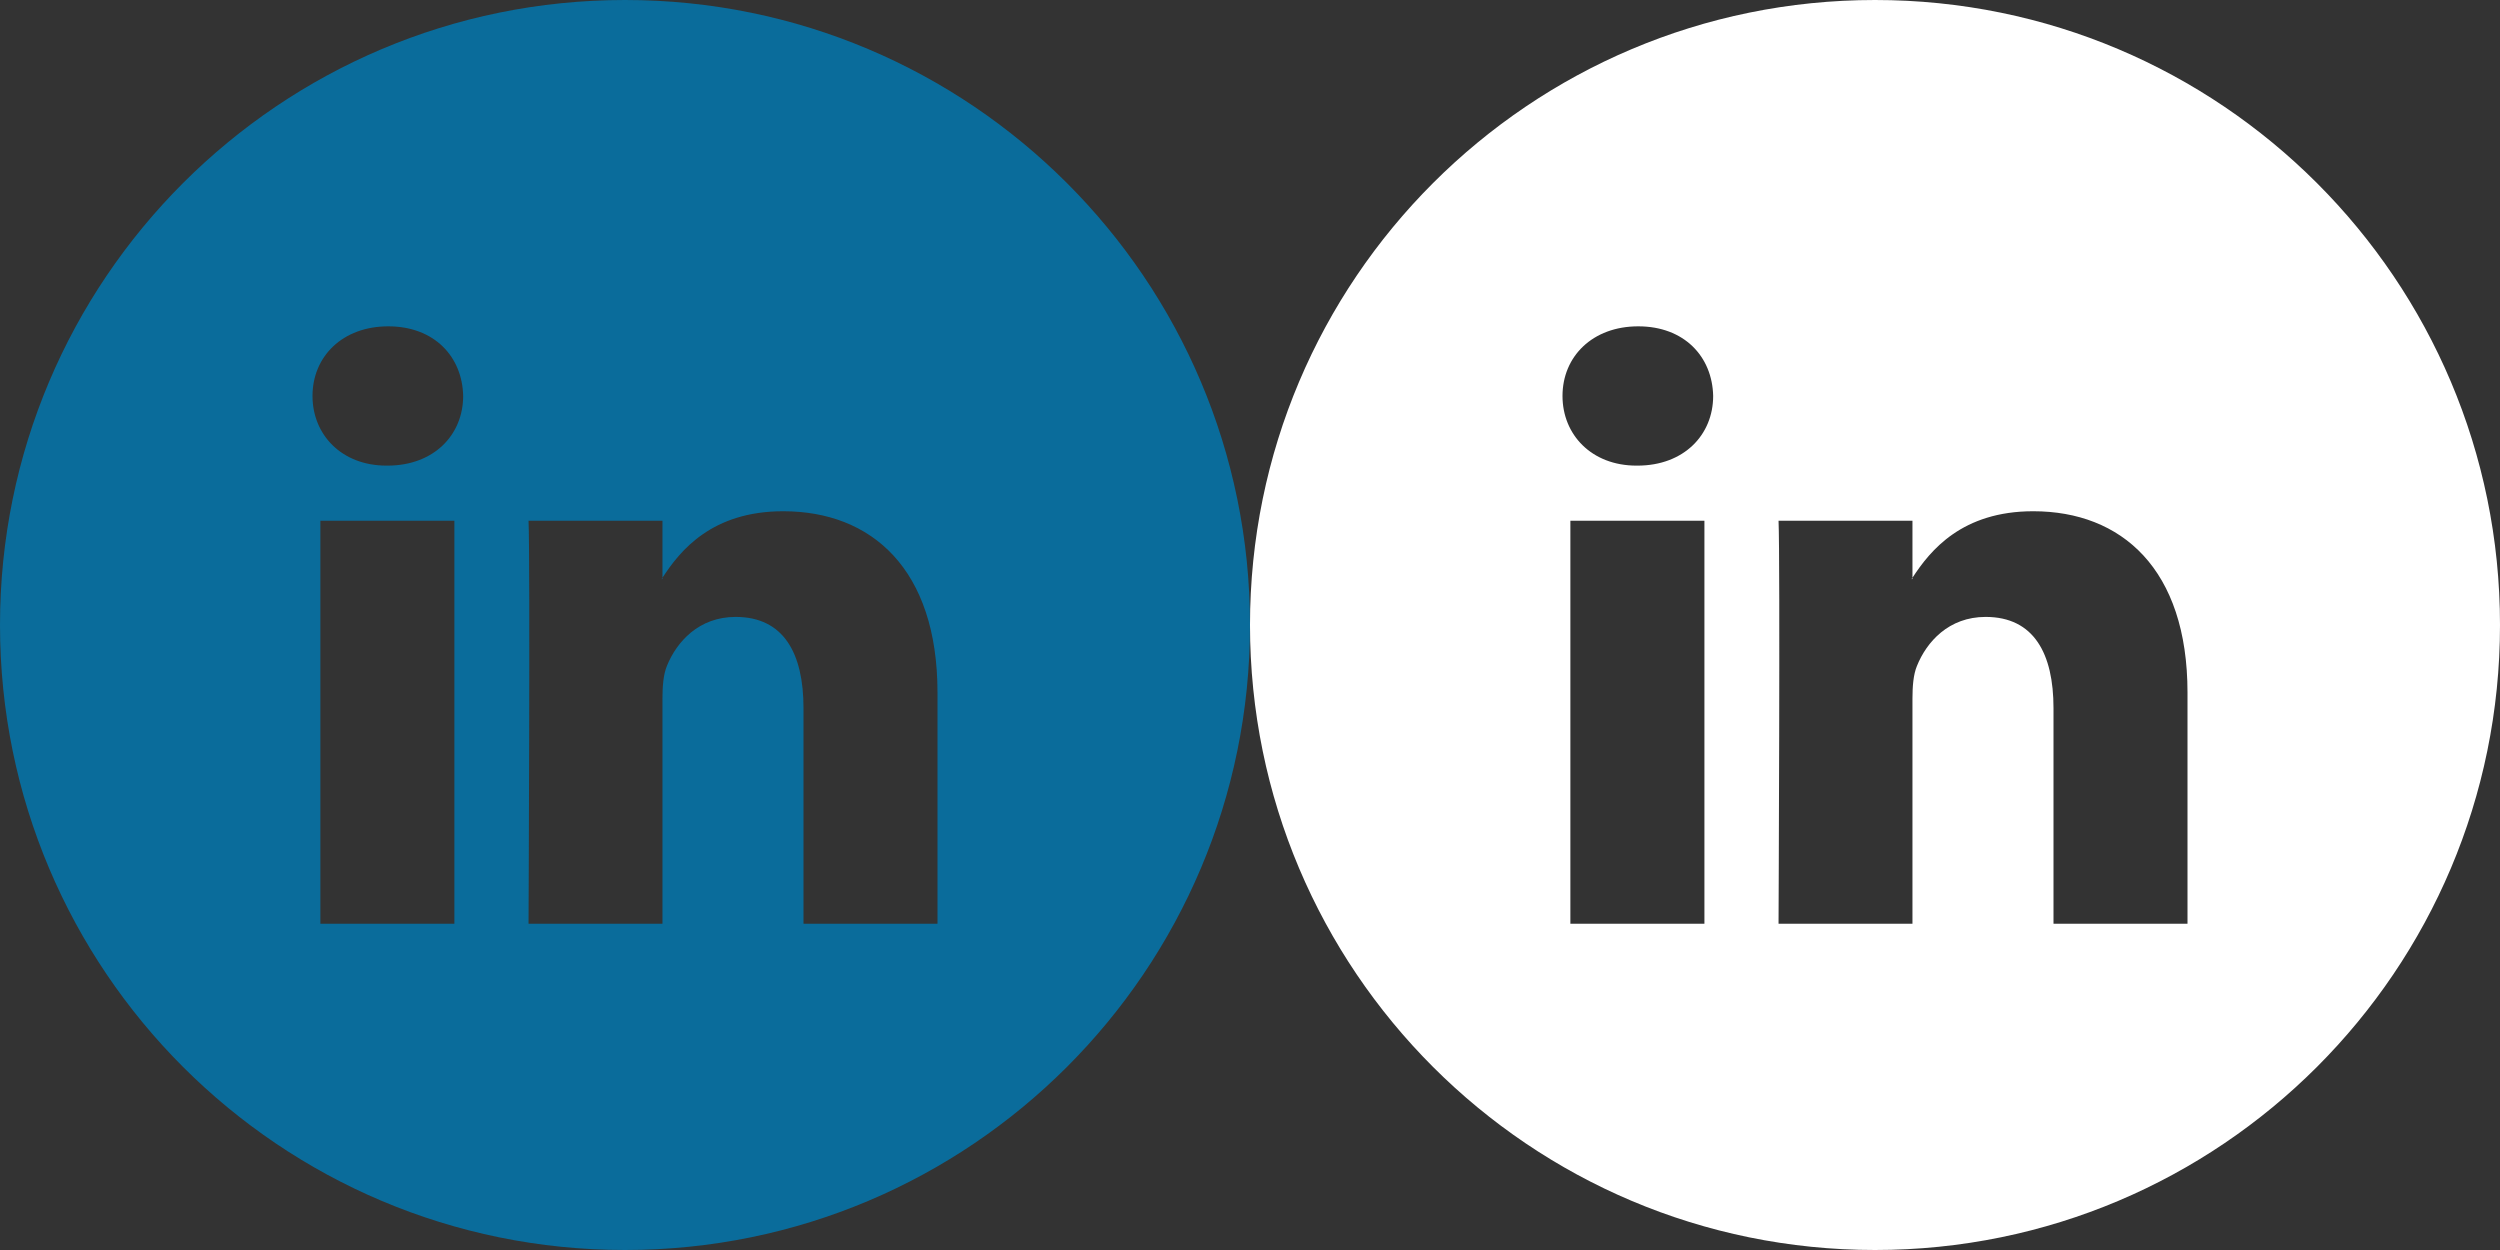 <?xml version="1.0" encoding="utf-8"?>
<!-- Generator: Adobe Illustrator 15.0.0, SVG Export Plug-In . SVG Version: 6.00 Build 0)  -->
<!DOCTYPE svg PUBLIC "-//W3C//DTD SVG 1.1//EN" "http://www.w3.org/Graphics/SVG/1.1/DTD/svg11.dtd">
<svg version="1.1" id="Layer_1" xmlns="http://www.w3.org/2000/svg" xmlns:xlink="http://www.w3.org/1999/xlink" x="0px" y="0px"
	 width="60px" height="30px" viewBox="0 0 60 30" enable-background="new 0 0 60 30" xml:space="preserve">
<rect x="0" y="0" width="60" height="30" fill="#333333" stroke="none"/>
<g>
	<path fill="#0A6C9B" d="M15.899,13.897v-0.031c-0.005,0.012-0.014,0.022-0.021,0.031H15.899z"/>
	<path fill="#0A6C9B" d="M15,0C6.715,0,0,6.716,0,15c0,8.285,6.715,15,15,15c8.284,0,15-6.715,15-15C30,6.716,23.284,0,15,0z
		 M10.906,22.169H7.689v-9.672h3.216V22.169z M9.297,11.175H9.276c-1.079,0-1.776-0.743-1.776-1.672c0-0.948,0.72-1.671,1.818-1.671
		c1.101,0,1.778,0.723,1.798,1.671C11.116,10.432,10.419,11.175,9.297,11.175z M22.5,22.169h-3.216v-5.175
		c0-1.3-0.465-2.188-1.629-2.188c-0.887,0-1.417,0.601-1.65,1.178c-0.085,0.207-0.106,0.492-0.106,0.783v5.402h-3.214
		c0,0,0.041-8.766,0-9.672h3.214v1.369c0.429-0.661,1.192-1.596,2.899-1.596c2.114,0,3.702,1.38,3.702,4.352V22.169z"/>
</g>
<g>
	<path fill="#FFFFFF" d="M45.898,13.897v-0.031c-0.005,0.012-0.014,0.022-0.021,0.031H45.898z"/>
	<path fill="#FFFFFF" d="M45,0c-8.285,0-15,6.716-15,15c0,8.285,6.715,15,15,15c8.284,0,15-6.715,15-15C60,6.716,53.284,0,45,0z
		 M40.906,22.169h-3.217v-9.672h3.217V22.169z M39.297,11.175h-0.021c-1.079,0-1.776-0.743-1.776-1.672
		c0-0.948,0.72-1.671,1.818-1.671c1.101,0,1.777,0.723,1.798,1.671C41.116,10.432,40.419,11.175,39.297,11.175z M52.5,22.169h-3.216
		v-5.175c0-1.3-0.465-2.188-1.629-2.188c-0.888,0-1.417,0.601-1.649,1.178c-0.086,0.207-0.107,0.492-0.107,0.783v5.402h-3.214
		c0,0,0.041-8.766,0-9.672h3.214v1.369c0.43-0.661,1.192-1.596,2.899-1.596c2.114,0,3.702,1.38,3.702,4.352V22.169z"/>
</g>
</svg>
